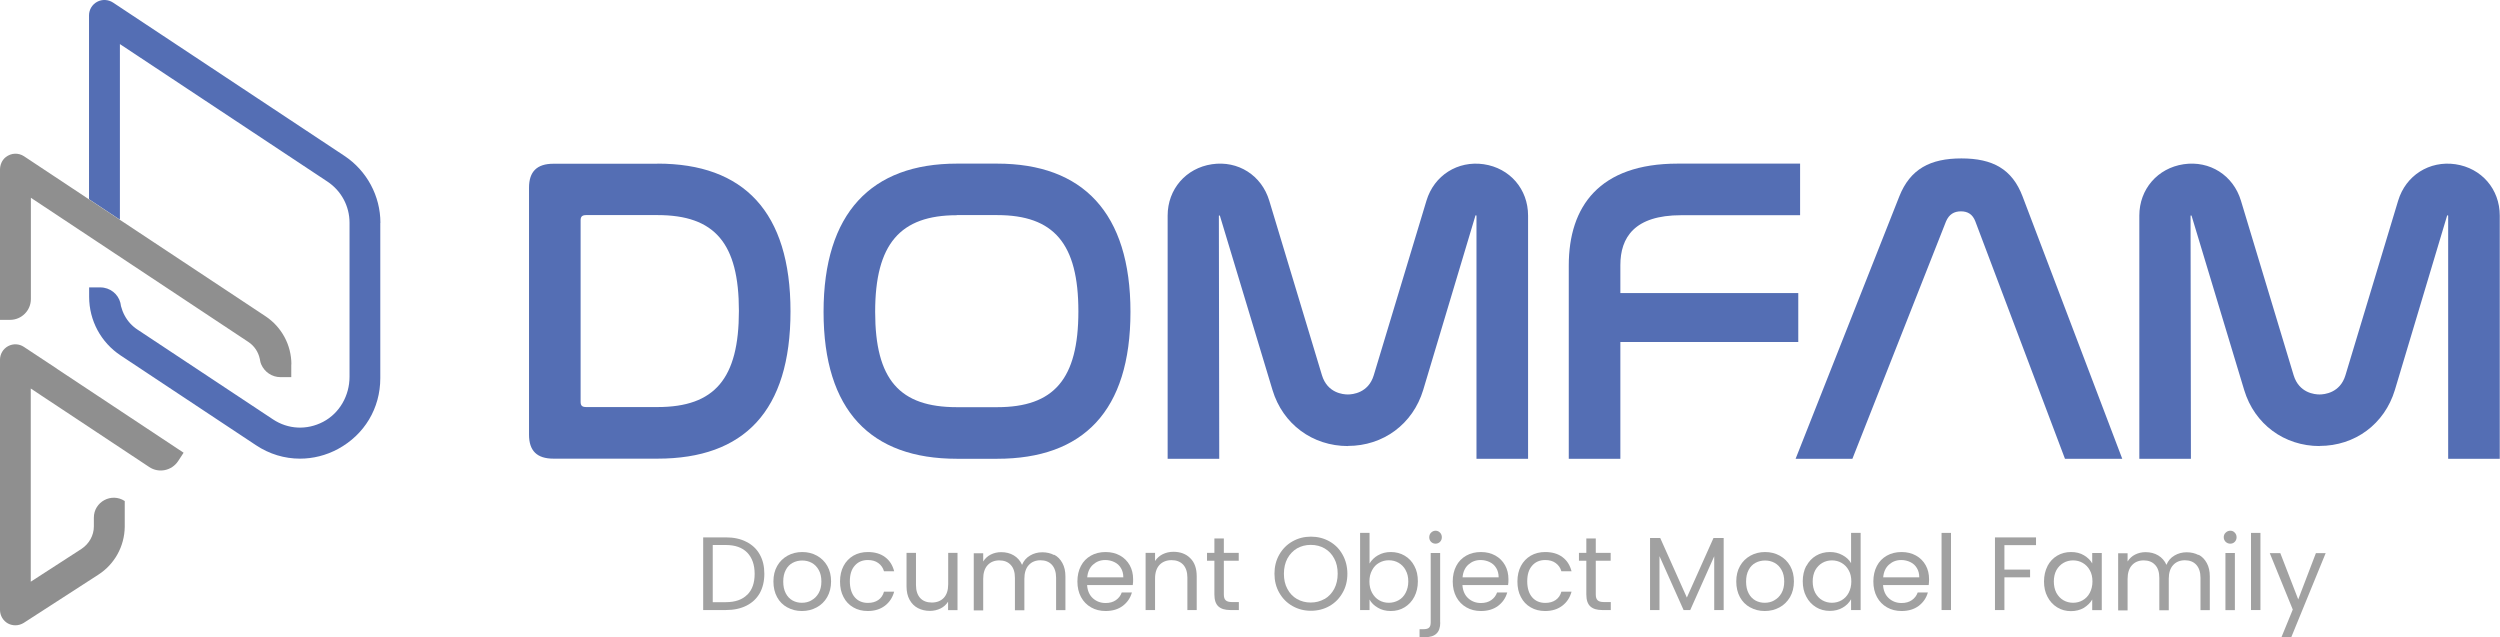 <?xml version="1.0" encoding="UTF-8"?>
<svg id="Layer_2" data-name="Layer 2" xmlns="http://www.w3.org/2000/svg" viewBox="0 0 206.42 52.61">
  <defs>
    <style>
      .cls-1 {
        fill: #546eb4;
      }

      .cls-1, .cls-2, .cls-3 {
        stroke-width: 0px;
      }

      .cls-2 {
        fill: #8f8f8f;
      }

      .cls-3 {
        fill: #a1a1a1;
      }
    </style>
  </defs>
  <g id="_레이어_1" data-name="레이어 1">
    <g>
      <g>
        <path class="cls-1" d="m31.4,18.4v12.83c0,2.48-1.31,4.66-3.49,5.84-1,.54-2.08.8-3.14.8-1.27,0-2.53-.37-3.65-1.12l-11.16-7.4c-1.63-1.08-2.6-2.89-2.6-4.84v-.78h.92c.8,0,1.47.54,1.66,1.27.01.09.03.19.05.28.07.27.17.53.3.77.25.47.61.87,1.07,1.17l11.17,7.4c1.26.84,2.81.91,4.15.21,1.37-.72,2.18-2.18,2.18-3.72v-12.72c0-1.37-.68-2.64-1.83-3.4L9.9,3.64v14.5l-2.55-1.69V1.27c0-.47.26-.9.67-1.12.41-.22.91-.2,1.31.06l19.11,12.66c1.85,1.23,2.97,3.31,2.97,5.53Z"/>
        <path class="cls-2" d="m24.05,30.09v1.05h-.89c-.71,0-1.32-.43-1.59-1.05-.04-.09-.07-.19-.09-.3,0-.05-.02-.11-.03-.16-.12-.57-.45-1.07-.95-1.4L2.55,16.33v8.36c0,.95-.77,1.72-1.72,1.72H0v-12.4c0-.4.16-.79.48-1.04.45-.35,1.04-.37,1.5-.07l5.37,3.56,2.55,1.69,12.02,7.96c1.34.89,2.14,2.38,2.14,3.98Z"/>
        <path class="cls-2" d="m4.71,30.45l-2.74-1.81c-.39-.26-.89-.28-1.3-.06-.41.22-.67.65-.67,1.12v20.66c0,.47.26.9.66,1.12.19.1.4.15.61.15.24,0,.48-.07.69-.2l6.16-3.98h0c1.35-.87,2.16-2.35,2.18-3.95h0v-2.13h0c-1.09-.72-2.55.06-2.55,1.37v.73h0c0,.74-.39,1.43-1.02,1.85h0s-4.19,2.71-4.19,2.71v-15.95l.05.03h0l.81.54,2.01,1.33h0s6.91,4.58,6.91,4.58c.79.53,1.86.31,2.39-.49l.45-.69-10.46-6.93Z"/>
      </g>
      <g>
        <g>
          <path class="cls-3" d="m61.63,44.74c.48.24.85.59,1.1,1.04.26.46.38.99.38,1.6s-.13,1.15-.38,1.6c-.26.45-.62.79-1.1,1.03-.48.24-1.04.36-1.7.36h-1.87v-6h1.87c.66,0,1.22.12,1.7.37Zm.07,4.37c.41-.41.61-.98.61-1.73s-.21-1.33-.61-1.75c-.41-.42-1-.63-1.77-.63h-1.08v4.72h1.08c.78,0,1.37-.21,1.77-.62Z"/>
          <path class="cls-3" d="m65,50.15c-.36-.2-.64-.48-.84-.85s-.3-.8-.3-1.29.1-.91.31-1.28c.21-.37.5-.65.86-.85.36-.2.77-.3,1.21-.3s.85.1,1.21.3c.36.2.65.48.86.85.21.37.31.79.31,1.28s-.11.92-.32,1.29-.51.66-.87.85c-.37.2-.77.3-1.22.3s-.84-.1-1.2-.3Zm1.99-.58c.25-.13.45-.33.6-.59.15-.26.23-.58.23-.96s-.07-.7-.22-.96c-.15-.27-.34-.46-.58-.59-.24-.13-.5-.19-.78-.19s-.55.06-.79.19c-.24.13-.43.32-.57.59-.14.26-.21.58-.21.96s.07.71.21.97c.14.27.33.46.56.59.24.13.49.19.77.19s.55-.06.79-.2Z"/>
          <path class="cls-3" d="m69.65,46.73c.19-.36.47-.65.81-.85.35-.2.75-.3,1.19-.3.58,0,1.06.14,1.43.42.38.28.62.67.75,1.17h-.84c-.08-.29-.24-.51-.47-.68-.23-.17-.52-.25-.86-.25-.45,0-.81.15-1.08.46-.28.31-.41.74-.41,1.3s.14,1.01.41,1.32c.27.31.64.46,1.08.46.34,0,.63-.08.86-.24.23-.16.39-.39.47-.69h.84c-.13.48-.38.87-.76,1.16-.38.29-.85.44-1.42.44-.45,0-.85-.1-1.19-.3-.35-.2-.62-.48-.81-.85-.2-.37-.29-.8-.29-1.29s.1-.92.29-1.28Z"/>
          <path class="cls-3" d="m79.06,45.66v4.72h-.78v-.7c-.15.24-.36.43-.62.56-.27.13-.56.2-.88.2-.37,0-.7-.08-.99-.23-.29-.15-.52-.38-.69-.69-.17-.31-.25-.67-.25-1.11v-2.76h.78v2.66c0,.46.12.82.35,1.07.23.25.56.37.96.37s.75-.13.99-.39c.24-.26.36-.63.36-1.12v-2.59h.78Z"/>
          <path class="cls-3" d="m87.04,45.8c.29.15.51.38.68.69.17.31.25.67.25,1.11v2.78h-.77v-2.67c0-.47-.12-.83-.35-1.08-.23-.25-.55-.37-.94-.37s-.73.13-.97.4c-.24.26-.36.64-.36,1.13v2.6h-.78v-2.67c0-.47-.11-.83-.35-1.08-.23-.25-.55-.37-.94-.37s-.73.13-.97.4c-.24.26-.36.64-.36,1.13v2.6h-.78v-4.72h.78v.68c.16-.25.36-.44.62-.57.26-.13.55-.2.86-.2.4,0,.75.09,1.05.27.3.18.53.44.68.78.13-.33.35-.59.66-.77.3-.18.64-.27,1.01-.27s.7.08.98.23Z"/>
          <path class="cls-3" d="m93.53,48.31h-3.77c.03.46.19.83.48,1.09.29.26.64.39,1.05.39.34,0,.62-.08.85-.24.23-.16.39-.37.48-.63h.84c-.13.46-.38.82-.76,1.11-.38.28-.85.42-1.41.42-.45,0-.85-.1-1.2-.3-.35-.2-.63-.48-.83-.85-.2-.37-.3-.8-.3-1.29s.1-.92.29-1.28c.19-.37.47-.65.82-.85.35-.2.76-.3,1.22-.3s.84.1,1.19.29c.34.19.61.46.8.8.19.34.28.73.28,1.16,0,.15,0,.31-.03.48Zm-.98-1.41c-.13-.22-.31-.38-.54-.49-.23-.11-.48-.17-.75-.17-.4,0-.73.13-1.01.38-.28.25-.44.6-.48,1.05h2.98c0-.3-.07-.56-.2-.77Z"/>
          <path class="cls-3" d="m98.28,46.09c.36.35.53.85.53,1.5v2.78h-.77v-2.67c0-.47-.12-.83-.35-1.08-.24-.25-.56-.37-.96-.37s-.74.13-.99.39c-.24.26-.37.63-.37,1.12v2.61h-.78v-4.72h.78v.67c.16-.24.37-.43.63-.56.27-.13.56-.2.88-.2.57,0,1.04.17,1.39.52Z"/>
          <path class="cls-3" d="m101.05,46.3v2.78c0,.23.05.39.15.48.1.1.27.15.51.15h.58v.66h-.71c-.44,0-.76-.1-.98-.3-.22-.2-.33-.53-.33-.99v-2.78h-.61v-.65h.61v-1.19h.78v1.19h1.23v.65h-1.23Z"/>
          <path class="cls-3" d="m106.72,50.04c-.46-.26-.82-.62-1.09-1.09-.27-.47-.4-1-.4-1.58s.13-1.11.4-1.58c.27-.47.63-.83,1.09-1.09.46-.26.97-.39,1.52-.39s1.07.13,1.53.39c.46.26.82.62,1.08,1.09.26.46.4.99.4,1.58s-.13,1.12-.4,1.58c-.26.46-.62.83-1.08,1.09-.46.26-.97.39-1.53.39s-1.06-.13-1.52-.39Zm2.65-.58c.34-.2.6-.48.79-.83.19-.36.29-.78.29-1.26s-.09-.9-.29-1.26c-.19-.36-.45-.63-.79-.83-.33-.19-.71-.29-1.14-.29s-.8.1-1.14.29c-.33.2-.59.47-.79.83-.19.36-.29.78-.29,1.26s.09.9.29,1.26c.19.36.46.64.79.83.34.19.71.29,1.13.29s.8-.1,1.13-.29Z"/>
          <path class="cls-3" d="m113.78,45.85c.31-.18.66-.27,1.06-.27.42,0,.8.1,1.14.3.34.2.61.48.8.85.2.36.29.79.29,1.27s-.1.9-.29,1.27c-.19.37-.46.66-.8.87-.34.21-.72.31-1.14.31s-.77-.09-1.07-.27c-.31-.18-.54-.4-.69-.68v.87h-.78v-6.37h.78v2.53c.16-.28.4-.51.71-.69Zm2.28,1.22c-.14-.26-.34-.46-.58-.6s-.51-.21-.81-.21-.55.07-.8.21-.44.34-.58.61c-.15.27-.22.58-.22.93s.07.67.22.94c.15.27.34.47.58.61s.51.21.8.21.56-.07.81-.21.44-.34.58-.61c.14-.27.22-.58.22-.94s-.07-.67-.22-.93Z"/>
          <path class="cls-3" d="m118.92,51.4c0,.42-.11.73-.32.92-.21.2-.52.29-.93.29h-.46v-.66h.33c.22,0,.37-.04.46-.13.09-.09.13-.23.13-.44v-5.72h.78v5.74Zm-.76-6.66c-.1-.1-.15-.23-.15-.38s.05-.28.15-.38c.1-.1.23-.16.37-.16s.27.05.37.16c.1.1.15.23.15.38s-.05.27-.15.38c-.1.1-.23.15-.37.15s-.27-.05-.37-.15Z"/>
          <path class="cls-3" d="m124.52,48.31h-3.77c.03.46.19.83.48,1.09.29.26.64.39,1.05.39.34,0,.62-.08.85-.24.23-.16.39-.37.48-.63h.84c-.13.46-.38.82-.76,1.11-.38.28-.85.42-1.41.42-.45,0-.85-.1-1.2-.3-.35-.2-.63-.48-.83-.85-.2-.37-.3-.8-.3-1.29s.1-.92.29-1.28c.19-.37.47-.65.82-.85.35-.2.76-.3,1.22-.3s.84.1,1.19.29c.34.19.61.46.8.8.19.34.28.73.28,1.16,0,.15,0,.31-.03.48Zm-.98-1.41c-.13-.22-.31-.38-.54-.49-.23-.11-.48-.17-.75-.17-.4,0-.73.13-1.01.38-.28.25-.44.6-.48,1.05h2.98c0-.3-.07-.56-.2-.77Z"/>
          <path class="cls-3" d="m125.58,46.73c.19-.36.47-.65.81-.85.35-.2.75-.3,1.19-.3.58,0,1.06.14,1.43.42.38.28.62.67.75,1.17h-.84c-.08-.29-.24-.51-.47-.68-.23-.17-.52-.25-.86-.25-.45,0-.81.15-1.08.46-.28.31-.41.74-.41,1.3s.14,1.01.41,1.32c.27.31.64.46,1.08.46.34,0,.63-.08.86-.24.23-.16.39-.39.47-.69h.84c-.13.48-.38.87-.76,1.16-.38.29-.85.44-1.42.44-.45,0-.85-.1-1.19-.3-.35-.2-.62-.48-.81-.85-.2-.37-.29-.8-.29-1.29s.1-.92.29-1.28Z"/>
          <path class="cls-3" d="m131.76,46.3v2.78c0,.23.05.39.15.48.1.1.27.15.51.15h.58v.66h-.71c-.44,0-.76-.1-.98-.3-.22-.2-.33-.53-.33-.99v-2.78h-.61v-.65h.61v-1.19h.78v1.19h1.23v.65h-1.23Z"/>
          <path class="cls-3" d="m142.32,44.42v5.95h-.78v-4.44l-1.98,4.44h-.55l-1.99-4.45v4.45h-.78v-5.95h.84l2.2,4.92,2.2-4.92h.83Z"/>
          <path class="cls-3" d="m144.5,50.15c-.36-.2-.64-.48-.84-.85-.2-.37-.3-.8-.3-1.29s.1-.91.31-1.28.5-.65.86-.85c.36-.2.77-.3,1.21-.3s.85.1,1.21.3c.36.2.65.48.86.85.21.37.31.79.31,1.28s-.11.92-.32,1.29c-.22.37-.51.66-.87.85-.37.2-.77.3-1.22.3s-.84-.1-1.2-.3Zm1.99-.58c.25-.13.45-.33.6-.59.15-.26.23-.58.23-.96s-.07-.7-.22-.96c-.15-.27-.34-.46-.58-.59-.24-.13-.5-.19-.78-.19s-.55.06-.79.19c-.24.13-.43.32-.57.59-.14.26-.21.58-.21.96s.07.71.21.97c.14.27.33.46.56.59.24.13.49.19.77.19s.55-.06.79-.2Z"/>
          <path class="cls-3" d="m149.15,46.73c.19-.36.46-.65.8-.85.34-.2.72-.3,1.15-.3.37,0,.71.08,1.02.25.32.17.56.39.72.67v-2.5h.79v6.37h-.79v-.89c-.16.28-.38.51-.69.69-.3.18-.66.27-1.07.27s-.8-.1-1.14-.31c-.34-.21-.61-.5-.8-.87-.2-.37-.29-.8-.29-1.27s.1-.91.29-1.27Zm3.49.35c-.14-.26-.34-.46-.58-.6s-.51-.21-.8-.21-.56.07-.8.21c-.24.14-.43.34-.58.6-.14.27-.21.58-.21.93s.07.67.21.94c.15.27.34.47.58.61.24.14.51.21.8.21s.56-.07.8-.21.44-.34.58-.61c.14-.27.22-.58.22-.94s-.07-.67-.22-.93Z"/>
          <path class="cls-3" d="m159.25,48.31h-3.77c.03.46.19.83.48,1.09.29.26.64.39,1.05.39.34,0,.62-.08.85-.24.23-.16.39-.37.48-.63h.84c-.13.46-.38.82-.76,1.11-.38.28-.85.42-1.41.42-.45,0-.85-.1-1.2-.3-.35-.2-.63-.48-.83-.85-.2-.37-.3-.8-.3-1.29s.1-.92.29-1.28c.19-.37.47-.65.82-.85.35-.2.76-.3,1.22-.3s.84.1,1.19.29c.34.19.61.46.8.8.19.34.28.73.28,1.16,0,.15-.01.31-.03.48Zm-.98-1.41c-.13-.22-.31-.38-.54-.49-.23-.11-.48-.17-.75-.17-.4,0-.73.13-1.01.38-.28.25-.44.6-.48,1.05h2.98c0-.3-.07-.56-.2-.77Z"/>
          <path class="cls-3" d="m161.09,44v6.37h-.78v-6.37h.78Z"/>
          <path class="cls-3" d="m168.11,44.37v.64h-2.61v2.02h2.12v.64h-2.12v2.7h-.78v-6h3.39Z"/>
          <path class="cls-3" d="m169.06,46.73c.19-.36.46-.65.8-.85.34-.2.72-.3,1.14-.3s.77.09,1.07.27c.3.18.53.4.68.67v-.86h.79v4.72h-.79v-.88c-.16.28-.39.5-.69.69-.31.18-.67.27-1.07.27s-.8-.1-1.13-.31c-.34-.21-.61-.5-.8-.87-.2-.37-.29-.8-.29-1.27s.1-.91.29-1.27Zm3.49.35c-.14-.26-.34-.46-.58-.6s-.51-.21-.8-.21-.56.07-.8.21c-.24.14-.43.34-.58.6-.14.27-.21.58-.21.93s.07.67.21.94c.15.27.34.47.58.61.24.14.51.21.8.21s.56-.07.8-.21.44-.34.58-.61c.14-.27.22-.58.22-.94s-.07-.67-.22-.93Z"/>
          <path class="cls-3" d="m181.53,45.8c.29.15.51.38.68.69.17.31.25.67.25,1.11v2.78h-.77v-2.67c0-.47-.12-.83-.35-1.08-.23-.25-.55-.37-.94-.37s-.73.13-.97.4c-.24.26-.36.64-.36,1.13v2.6h-.78v-2.67c0-.47-.11-.83-.35-1.08-.23-.25-.55-.37-.94-.37s-.73.13-.97.4c-.24.26-.36.64-.36,1.13v2.6h-.78v-4.72h.78v.68c.16-.25.36-.44.62-.57.26-.13.55-.2.86-.2.4,0,.75.09,1.05.27.3.18.53.44.68.78.13-.33.35-.59.66-.77.3-.18.64-.27,1.01-.27s.7.08.98.23Z"/>
          <path class="cls-3" d="m183.77,44.74c-.1-.1-.16-.23-.16-.38s.05-.28.16-.38c.1-.1.23-.16.38-.16s.27.05.37.16c.1.1.15.23.15.38s-.05.27-.15.38c-.1.1-.22.15-.37.15s-.27-.05-.38-.15Zm.76.92v4.72h-.78v-4.72h.78Z"/>
          <path class="cls-3" d="m186.64,44v6.37h-.78v-6.37h.78Z"/>
          <path class="cls-3" d="m192.03,45.66l-2.84,6.94h-.81l.93-2.27-1.9-4.66h.87l1.48,3.82,1.46-3.82h.81Z"/>
        </g>
        <path class="cls-1" d="m54.29,13.51c7.11,0,10.98,3.97,10.98,12.2s-3.83,12.16-10.98,12.16h-8.59c-1.37,0-2.02-.65-2.02-1.98V15.5c0-1.33.65-1.98,2.02-1.98h8.59Zm-6.35,19.67c0,.33.14.43.47.43h5.88c4.73,0,6.72-2.35,6.72-7.94s-1.99-7.91-6.72-7.91h-5.88c-.33,0-.47.11-.47.43v14.98Z"/>
        <path class="cls-1" d="m82.33,13.51c7.07,0,11.01,4.05,11.01,12.24s-3.9,12.13-11.01,12.13h-3.32c-7.11,0-11.01-3.97-11.01-12.13s3.94-12.24,11.01-12.24h3.32Zm-3.32,4.26c-4.69,0-6.75,2.38-6.75,7.98s2.02,7.87,6.75,7.87h3.32c4.69,0,6.71-2.31,6.71-7.91s-2.02-7.95-6.71-7.95h-3.32Z"/>
        <path class="cls-1" d="m148.63,13.51v4.26h-9.82c-3.86,0-5.02,1.84-5.02,4.12v2.31h14.69v4.04h-14.69v9.64h-4.26v-15.96c0-4.87,2.52-8.41,8.99-8.41h10.11Z"/>
        <path class="cls-1" d="m152.95,37.88h-4.69l8.56-21.66c.9-2.27,2.56-3.14,5.13-3.14s4.19.87,5.05,3.14l8.23,21.66h-4.73l-7.4-19.6c-.22-.58-.62-.83-1.19-.83s-.98.25-1.23.83l-7.73,19.6Z"/>
        <path class="cls-1" d="m111.3,36.83c-2.93,0-5.38-1.81-6.23-4.62l-4.35-14.41s-.06-.01-.08,0l.03,20.08h-4.26v-20.08c0-2.18,1.51-3.92,3.66-4.24,2.16-.32,4.1.92,4.73,3.01l4.35,14.41c.45,1.48,1.75,1.59,2.14,1.59s1.7-.12,2.14-1.59l4.35-14.41c.63-2.09,2.58-3.32,4.73-3.01,2.16.32,3.66,2.06,3.66,4.24v20.08h-4.26v-20.08s-.05-.03-.08-.02l-4.32,14.42c-.85,2.81-3.29,4.62-6.22,4.62h0Z"/>
        <path class="cls-1" d="m191.53,36.83c-2.93,0-5.38-1.81-6.23-4.62l-4.35-14.41s-.06-.01-.08,0l.03,20.08h-4.26v-20.08c0-2.18,1.51-3.92,3.66-4.24,2.16-.32,4.1.92,4.73,3.01l4.35,14.41c.45,1.48,1.75,1.59,2.14,1.59s1.7-.12,2.14-1.59l4.35-14.41c.63-2.09,2.58-3.32,4.73-3.01,2.16.32,3.66,2.06,3.66,4.24v20.08h-4.26v-20.08s-.05-.03-.08-.02l-4.32,14.42c-.85,2.81-3.29,4.62-6.22,4.62h0Z"/>
      </g>
    </g>
  </g>
</svg>